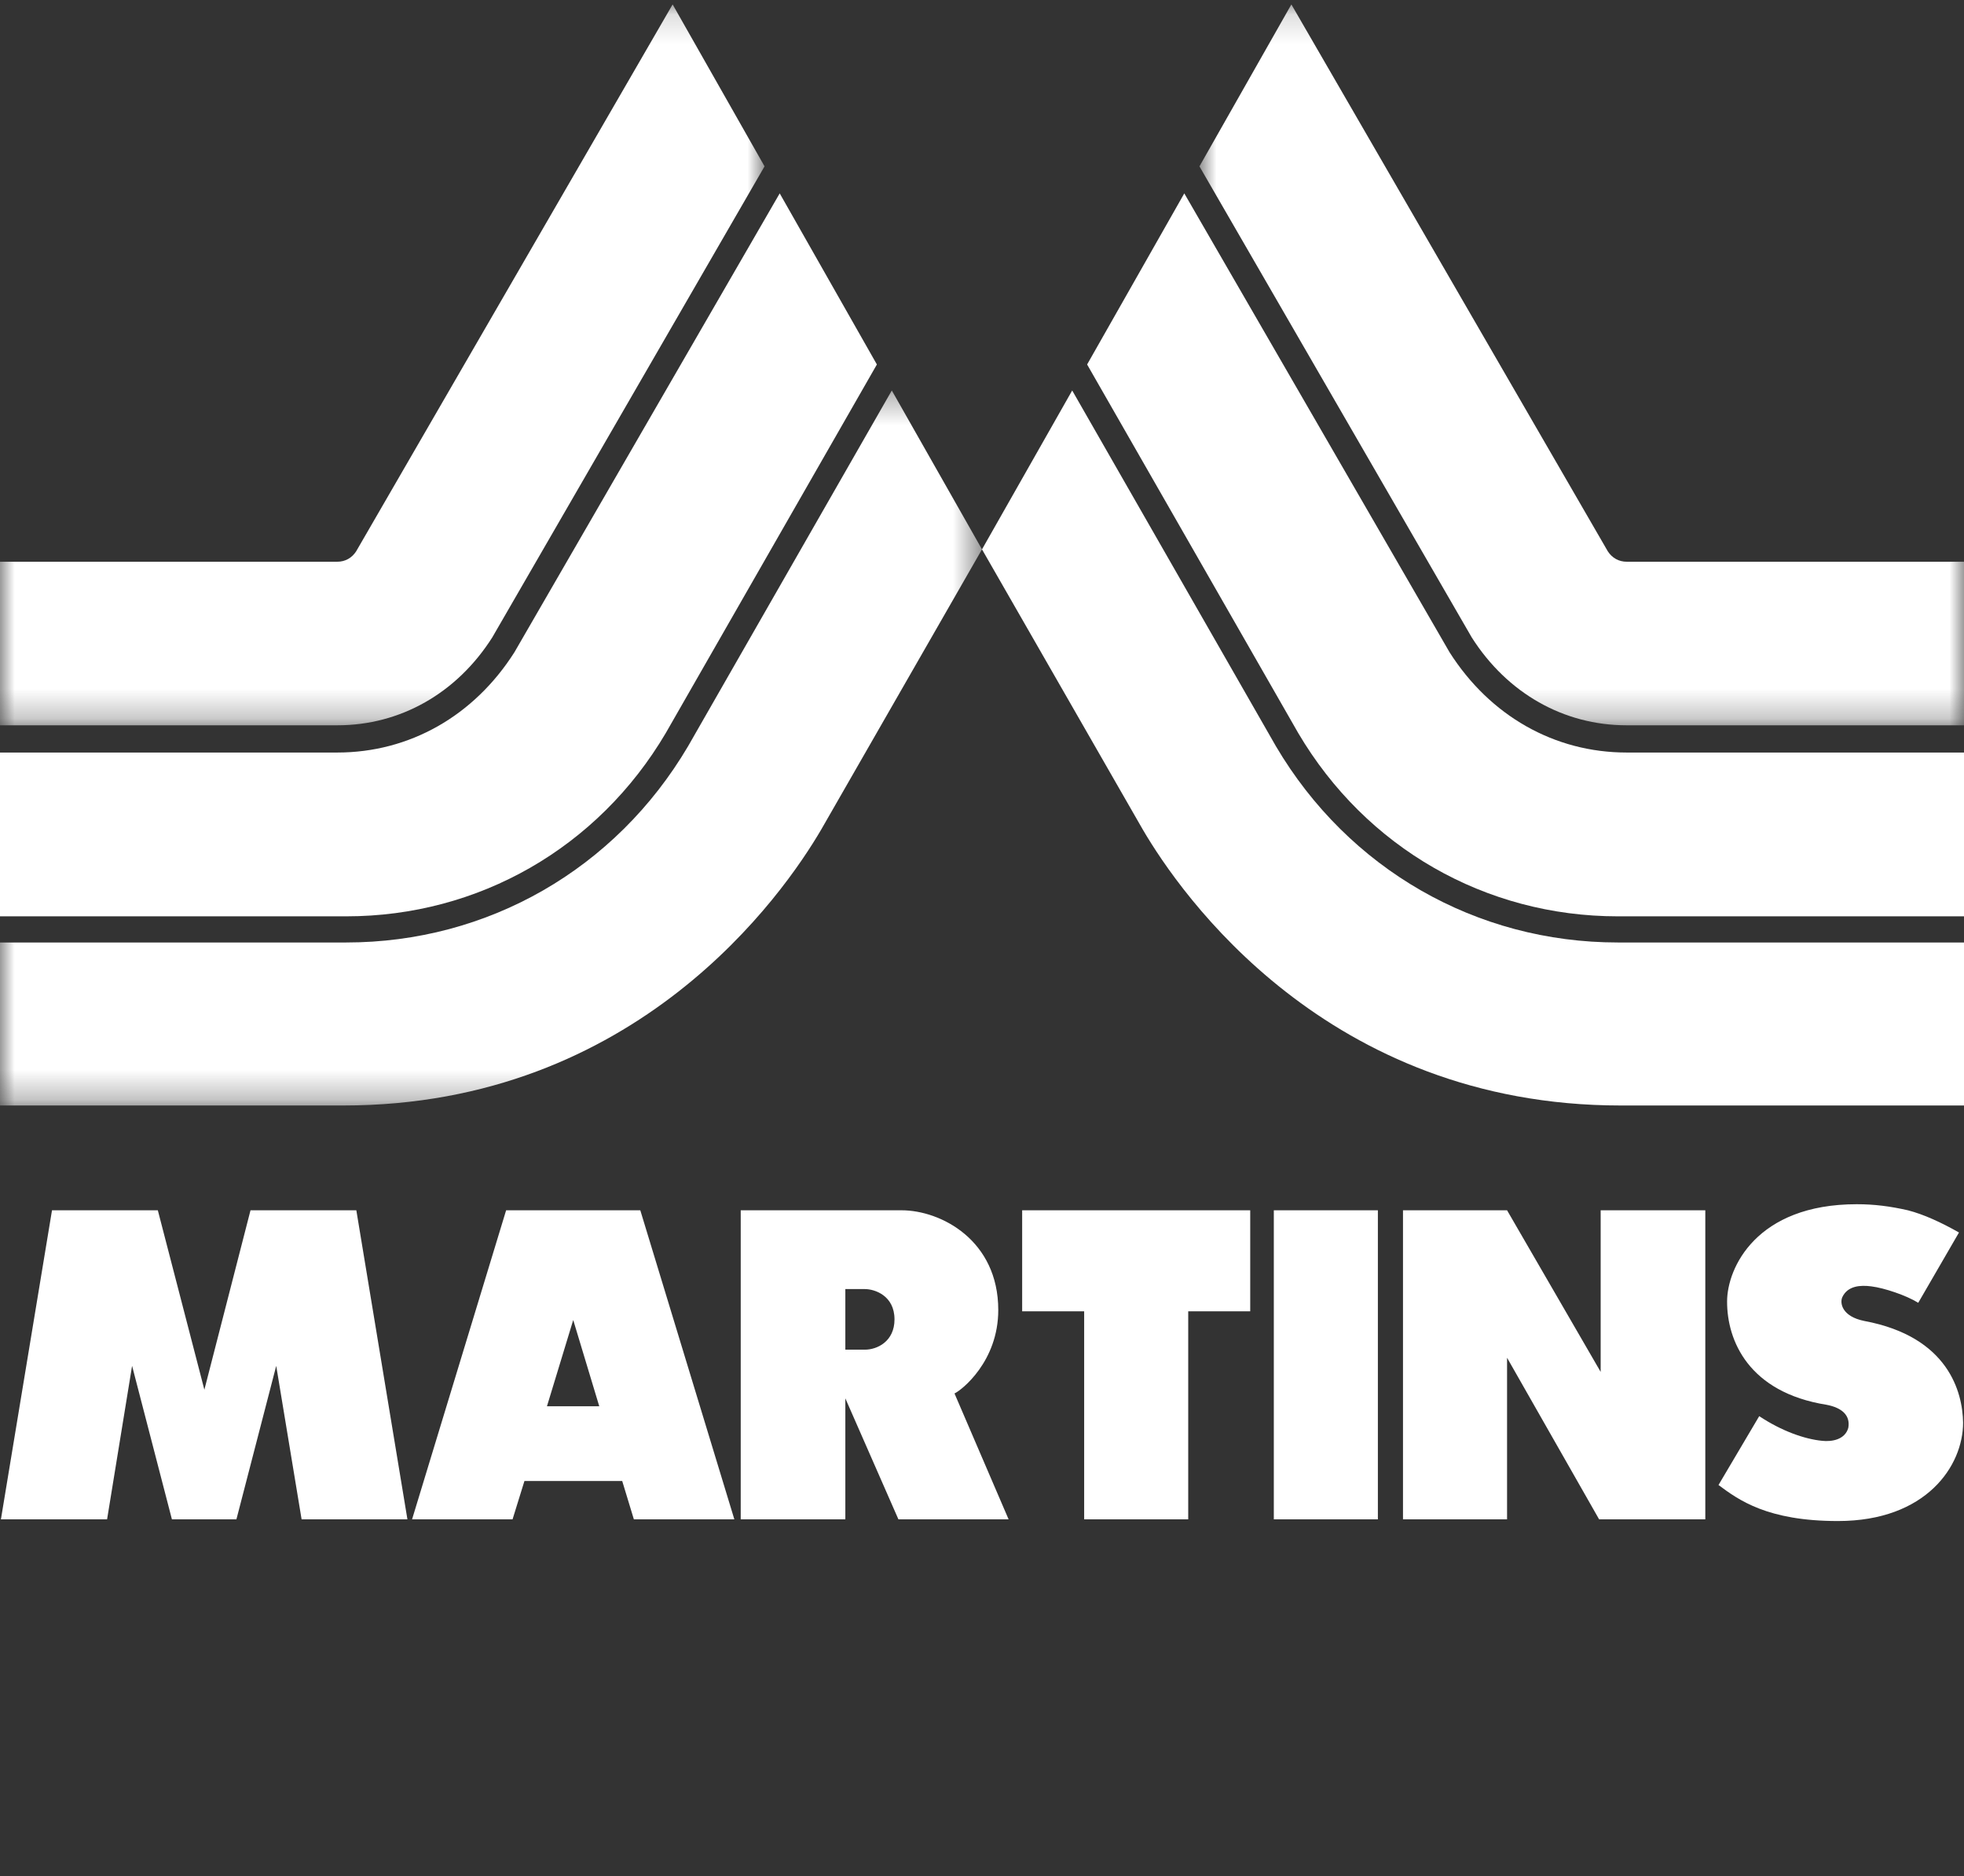<svg width="67" height="64" viewBox="0 0 67 64" fill="none" xmlns="http://www.w3.org/2000/svg">
<rect x="0" y="0" width="67" height="64" fill="#333333" stroke="none"/>
<mask id="mask0_1031_9999" style="mask-type:luminance" maskUnits="userSpaceOnUse" x="40" y="0" width="27" height="25">
<path fill-rule="evenodd" clip-rule="evenodd" d="M40.918 0.151H67V24.743H40.918V0.151Z" fill="white"/>
</mask>
<g mask="url(#mask0_1031_9999)">
<path fill-rule="evenodd" clip-rule="evenodd" d="M50.208 21.747L40.918 5.675L44.054 0.151L54.849 18.808C54.995 19.035 55.228 19.163 55.491 19.163H67V24.743H55.491C53.345 24.743 51.42 23.651 50.208 21.747" fill="white"/>
</g>
<path fill-rule="evenodd" clip-rule="evenodd" d="M44.288 25.008L37.086 12.434L40.401 6.597L49.45 22.251C50.831 24.424 53.032 25.672 55.491 25.672H67V31.26H55.189C50.674 31.26 46.598 28.923 44.288 25.008" fill="white"/>
<path fill-rule="evenodd" clip-rule="evenodd" d="M36.577 13.321L43.528 25.459C46.003 29.652 50.362 32.152 55.189 32.152H67V37.713H55.29C45.266 37.713 40.274 30.504 38.983 28.296L33.5 18.741L36.577 13.321Z" fill="white"/>
<mask id="mask1_1031_9999" style="mask-type:luminance" maskUnits="userSpaceOnUse" x="0" y="0" width="27" height="25">
<path fill-rule="evenodd" clip-rule="evenodd" d="M0 0.151H26.082V24.743H0V0.151Z" fill="white"/>
</mask>
<g mask="url(#mask1_1031_9999)">
<path fill-rule="evenodd" clip-rule="evenodd" d="M16.792 21.747L26.082 5.675L22.946 0.151L12.15 18.808C12.005 19.035 11.772 19.163 11.509 19.163H0V24.743H11.509C13.655 24.743 15.58 23.651 16.792 21.747" fill="white"/>
</g>
<path fill-rule="evenodd" clip-rule="evenodd" d="M22.712 25.008L29.914 12.434L26.599 6.597L17.549 22.251C16.169 24.424 13.968 25.672 11.509 25.672H0V31.26H11.811C16.326 31.26 20.402 28.923 22.712 25.008" fill="white"/>
<mask id="mask2_1031_9999" style="mask-type:luminance" maskUnits="userSpaceOnUse" x="0" y="13" width="34" height="25">
<path fill-rule="evenodd" clip-rule="evenodd" d="M0 13.321H33.5V37.713H0V13.321Z" fill="white"/>
</mask>
<g mask="url(#mask2_1031_9999)">
<path fill-rule="evenodd" clip-rule="evenodd" d="M30.423 13.321L23.472 25.459C20.997 29.652 16.638 32.152 11.811 32.152H0V37.713H11.71C21.734 37.713 26.726 30.504 28.017 28.296L33.5 18.741L30.423 13.321Z" fill="white"/>
</g>
<path fill-rule="evenodd" clip-rule="evenodd" d="M13.899 51.832L12.156 41.288H8.546L6.972 47.409L5.384 41.288H1.774L0.031 51.832H3.653L4.506 46.595L5.865 51.832H8.065L9.423 46.595L10.289 51.832H13.899ZM20.443 47.973L19.555 45.031L18.659 47.973H20.443ZM14.057 51.832L17.266 41.288H21.843L25.052 51.832H21.624L21.226 50.523H17.891L17.485 51.832H14.057ZM28.838 43.976H29.505C29.84 43.976 30.515 44.199 30.515 45.01C30.515 45.761 29.926 46.043 29.505 46.043H28.838V43.976ZM28.838 51.832V47.704L30.649 51.832H34.408L32.562 47.537C32.81 47.422 34.055 46.443 34.055 44.69C34.055 42.31 32.099 41.288 30.756 41.288H25.269V51.832H25.046H28.838ZM36.985 44.734H34.87V41.288H42.65V44.734H40.535V51.832H36.985V44.734ZM43.455 51.832H47.005V41.288H43.455V51.832ZM47.862 51.832V41.288H51.412L54.605 46.801V41.288H58.175V51.832H54.553L51.412 46.319V51.832H47.862ZM60.014 48.311C60.776 48.818 61.565 49.095 62.157 49.152C62.489 49.189 62.94 49.116 63.053 48.71C63.13 48.278 62.828 48.023 62.316 47.924C59.653 47.501 58.914 45.732 58.918 44.399C58.918 43.26 59.913 41.081 63.34 41.081C63.945 41.081 64.482 41.151 65.086 41.288C65.623 41.426 66.225 41.703 66.829 42.046L65.439 44.444C65.038 44.194 64.282 43.937 63.834 43.883C63.467 43.836 63.033 43.861 62.849 44.251C62.758 44.455 62.838 44.912 63.6 45.064C66.475 45.601 66.953 47.501 66.969 48.533C66.969 50.003 65.717 51.889 62.699 51.889C60.285 51.889 59.309 51.168 58.625 50.66L60.014 48.311Z" fill="white"/>
</svg>
